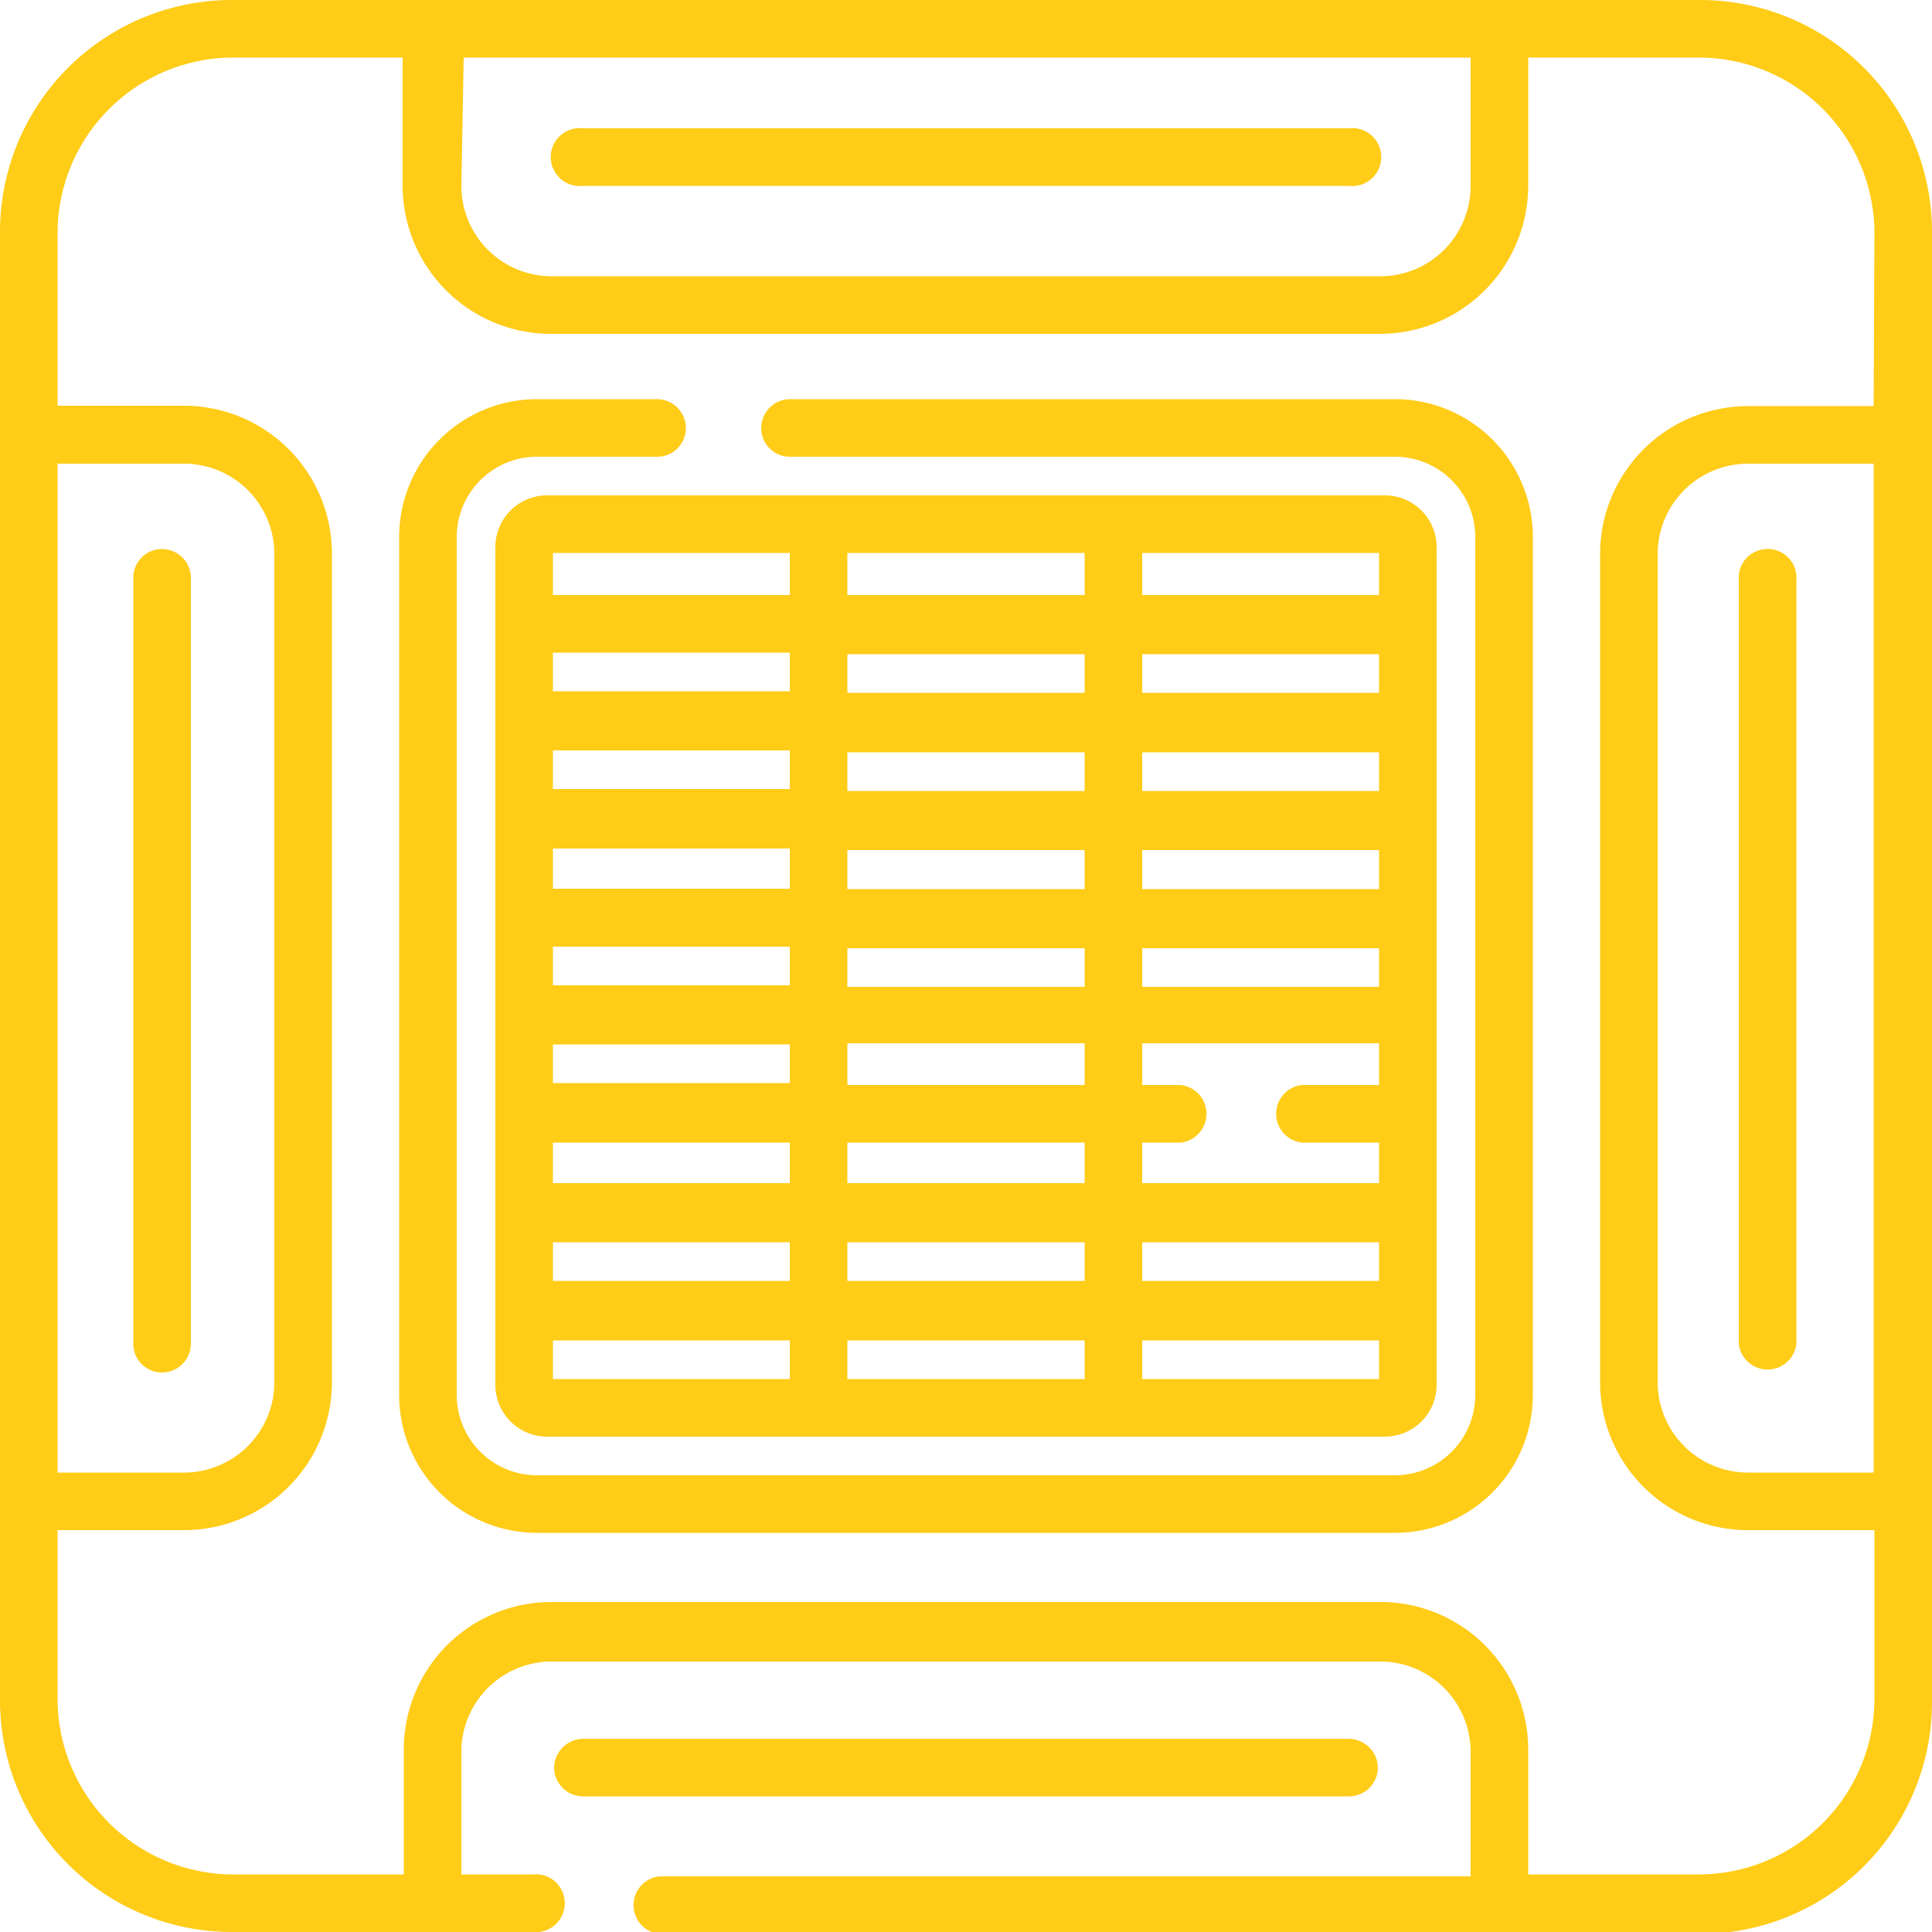 <svg xmlns="http://www.w3.org/2000/svg" viewBox="0 0 50 50"><defs><style>.cls-1{fill:#ffcc18;}</style></defs><title>Centeral AC</title><g id="Layer_2" data-name="Layer 2"><g id="Layer_1-2" data-name="Layer 1"><path class="cls-1" d="M44,0H6A6,6,0,0,0,0,6V44a6,6,0,0,0,6,6h7.78a.75.75,0,1,0,0-1.49H11.94V45.28A2.34,2.34,0,0,1,14.27,43H35.73a2.34,2.34,0,0,1,2.33,2.33v3.23h-21a.75.75,0,0,0,0,1.49H44a6,6,0,0,0,6-6V6A6,6,0,0,0,44,0Zm-32,1.49H38.06V4.81a2.34,2.34,0,0,1-2.34,2.34H14.28a2.34,2.34,0,0,1-2.34-2.34ZM1.49,12H4.76A2.34,2.34,0,0,1,7.1,14.33V35.77a2.34,2.34,0,0,1-2.34,2.34H1.49Zm47-1.49H45.24a3.83,3.83,0,0,0-3.83,3.83V35.77a3.83,3.83,0,0,0,3.83,3.83h3.27V44A4.55,4.55,0,0,1,44,48.51H39.55V45.28a3.82,3.82,0,0,0-3.82-3.82H14.27a3.82,3.82,0,0,0-3.82,3.82v3.23H6A4.55,4.55,0,0,1,1.49,44V39.6H4.76a3.83,3.83,0,0,0,3.83-3.83V14.33A3.83,3.83,0,0,0,4.76,10.5H1.49V6A4.55,4.55,0,0,1,6,1.49h4.42V4.81a3.84,3.84,0,0,0,3.83,3.83H35.72a3.84,3.84,0,0,0,3.83-3.83V1.49H44A4.55,4.55,0,0,1,48.51,6Zm0,1.49V38.11H45.24a2.34,2.34,0,0,1-2.34-2.34V14.33A2.34,2.34,0,0,1,45.24,12Z"/><path class="cls-1" d="M36.1,10.33H20.44a.75.75,0,0,0-.74.75.74.74,0,0,0,.74.74H36.1a2.08,2.08,0,0,1,2.08,2.08V36.1a2.08,2.08,0,0,1-2.08,2.08H13.9a2.08,2.08,0,0,1-2.08-2.08V13.9a2.08,2.08,0,0,1,2.08-2.08H17a.74.74,0,0,0,.75-.74.75.75,0,0,0-.75-.75H13.9a3.57,3.57,0,0,0-3.57,3.57V36.1a3.57,3.57,0,0,0,3.57,3.57H36.1a3.57,3.57,0,0,0,3.57-3.57V13.9A3.57,3.57,0,0,0,36.1,10.33Z"/><path class="cls-1" d="M35.84,12.82H14.16a1.34,1.34,0,0,0-1.34,1.34V35.84a1.34,1.34,0,0,0,1.34,1.34H35.84a1.34,1.34,0,0,0,1.34-1.34V14.16A1.34,1.34,0,0,0,35.84,12.82ZM14.31,14.31h6.13V15.4H14.31Zm0,2.58h6.13v1H14.31Zm0,2.53h6.13v1H14.31Zm0,2.54h6.13V23H14.31Zm0,2.54h6.13v1H14.31Zm0,2.53h6.13v1H14.31Zm0,2.54h6.13v1.05H14.31Zm6.13,6.12H14.31v-1h6.13Zm0-2.54H14.31v-1h6.13Zm7.63,2.54H21.93v-1h6.14Zm0-2.54H21.93v-1h6.14Zm0-2.53H21.93V29.57h6.14Zm0-2.54H21.93V27h6.14Zm0-2.54H21.93v-1h6.14Zm0-2.53H21.93V22h6.14Zm0-2.54H21.93v-1h6.14Zm0-2.54H21.93v-1h6.14Zm0-2.53H21.93V14.31h6.14Zm7.62,20.29H29.56v-1h6.13Zm0-2.54H29.56v-1h6.13Zm0-5.07h-2a.75.75,0,0,0,0,1.49h2v1.05H29.56V29.57h1a.75.75,0,0,0,0-1.49h-1V27h6.13Zm0-2.54H29.56v-1h6.13Zm0-2.53H29.56V22h6.13Zm0-2.54H29.56v-1h6.13Zm0-2.54H29.56v-1h6.13Zm0-2.53H29.56V14.31h6.13Z"/><path class="cls-1" d="M4.19,14.21a.74.74,0,0,0-.74.75V34.78a.74.74,0,0,0,.74.74.75.75,0,0,0,.75-.74V15A.75.75,0,0,0,4.19,14.21Z"/><path class="cls-1" d="M34.91,3.32H15.09a.75.75,0,1,0,0,1.49H34.91a.75.75,0,1,0,0-1.49Z"/><path class="cls-1" d="M34.91,45H15.09a.76.76,0,0,0-.75.75.75.75,0,0,0,.75.74H34.91a.75.75,0,0,0,.75-.74A.76.76,0,0,0,34.91,45Z"/><path class="cls-1" d="M45.7,14.21A.74.74,0,0,0,45,15V34.78a.75.75,0,0,0,1.49,0V15A.74.74,0,0,0,45.7,14.21Z"/></g></g></svg>